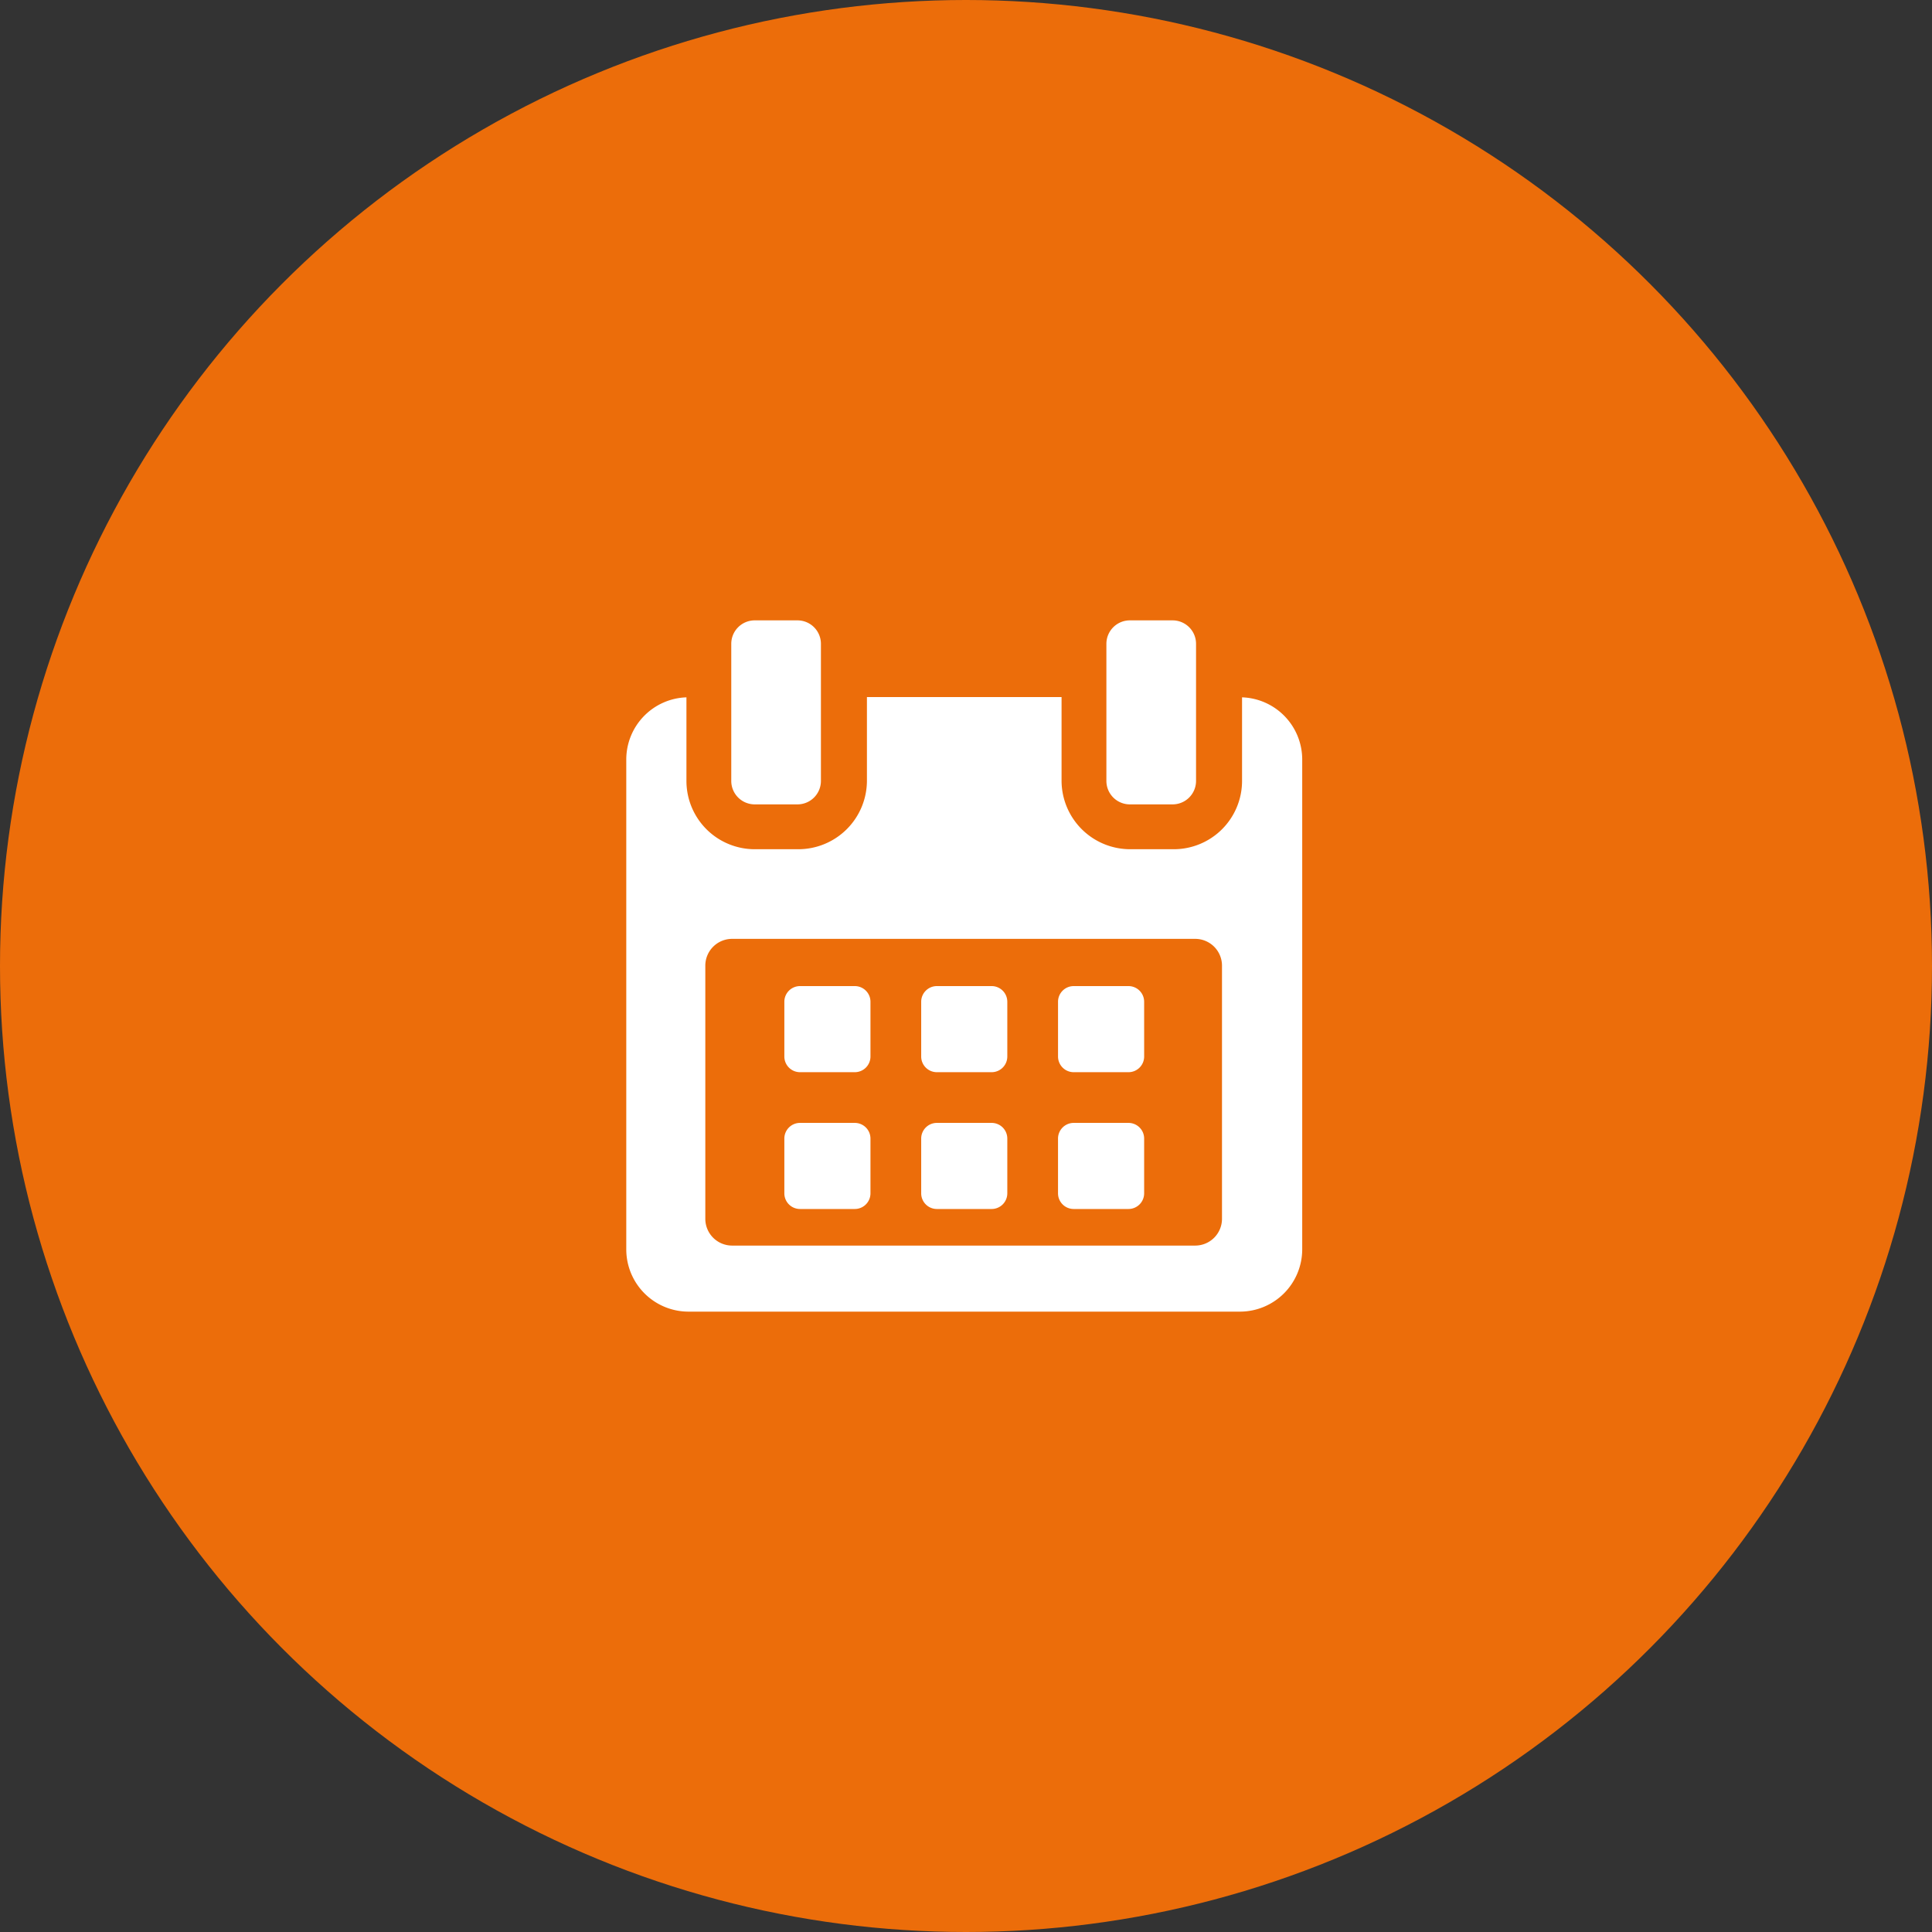 <svg xmlns="http://www.w3.org/2000/svg" width="327" height="327" viewBox="0 0 327 327">
  <rect x="0" y="0" width="327" height="327" fill="#333333" stroke="none"/>
  <g id="icon-evento" transform="translate(-44 -39)">
    <circle id="Elipse_1" data-name="Elipse 1" cx="163.5" cy="163.5" r="163.5" transform="translate(44 39)" fill="#ec6d0a"/>
    <g id="Grupo_9" data-name="Grupo 9" transform="translate(150 144)">
      <path id="Trazado_41" data-name="Trazado 41" d="M131.612,260.9a2.654,2.654,0,0,0-2.656-2.653h-9.267a2.654,2.654,0,0,0-2.654,2.653v9.266a2.655,2.655,0,0,0,2.654,2.655h9.267a2.655,2.655,0,0,0,2.656-2.655V260.9Z" transform="translate(-90.281 -196.347)" fill="#fff"/>
      <path id="Trazado_42" data-name="Trazado 42" d="M228.246,260.9a2.654,2.654,0,0,0-2.653-2.653h-9.268a2.654,2.654,0,0,0-2.654,2.653v9.266a2.655,2.655,0,0,0,2.654,2.655h9.268a2.654,2.654,0,0,0,2.653-2.655Z" transform="translate(-163.755 -196.347)" fill="#fff"/>
      <path id="Trazado_43" data-name="Trazado 43" d="M324.875,260.9a2.654,2.654,0,0,0-2.654-2.653h-9.267A2.654,2.654,0,0,0,310.3,260.9v9.266a2.655,2.655,0,0,0,2.656,2.655h9.267a2.655,2.655,0,0,0,2.654-2.655Z" transform="translate(-237.223 -196.347)" fill="#fff"/>
      <path id="Trazado_44" data-name="Trazado 44" d="M131.612,357.529a2.654,2.654,0,0,0-2.656-2.654h-9.267a2.654,2.654,0,0,0-2.654,2.654v9.264a2.654,2.654,0,0,0,2.654,2.654h9.267a2.655,2.655,0,0,0,2.656-2.654v-9.264Z" transform="translate(-90.281 -269.819)" fill="#fff"/>
      <path id="Trazado_45" data-name="Trazado 45" d="M228.246,357.529a2.653,2.653,0,0,0-2.653-2.654h-9.268a2.654,2.654,0,0,0-2.654,2.654v9.264a2.654,2.654,0,0,0,2.654,2.654h9.268a2.654,2.654,0,0,0,2.653-2.654Z" transform="translate(-163.755 -269.819)" fill="#fff"/>
      <path id="Trazado_46" data-name="Trazado 46" d="M324.875,357.529a2.653,2.653,0,0,0-2.653-2.654h-9.268a2.654,2.654,0,0,0-2.656,2.654v9.264a2.654,2.654,0,0,0,2.656,2.654h9.268a2.654,2.654,0,0,0,2.653-2.654v-9.264Z" transform="translate(-237.223 -269.819)" fill="#fff"/>
      <path id="Trazado_47" data-name="Trazado 47" d="M109.634,54.193V68.346A11.56,11.56,0,0,1,98.048,79.9H90.74A11.619,11.619,0,0,1,79.085,68.346v-14.2H46.143v14.2A11.618,11.618,0,0,1,34.49,79.9H27.18A11.559,11.559,0,0,1,15.594,68.346V54.193A10.535,10.535,0,0,0,5.411,64.672v82.944A10.54,10.54,0,0,0,15.9,158.165H109.33a10.552,10.552,0,0,0,10.487-10.549V64.672A10.535,10.535,0,0,0,109.634,54.193Zm-3.395,88.258a4.534,4.534,0,0,1-4.534,4.534H23.323a4.534,4.534,0,0,1-4.534-4.534V99.607a4.534,4.534,0,0,1,4.534-4.535h78.382a4.534,4.534,0,0,1,4.534,4.535v42.843Z" transform="translate(-5.411 -41.165)" fill="#fff"/>
      <path id="Trazado_48" data-name="Trazado 48" d="M83.523,31.145h7.229a3.971,3.971,0,0,0,3.973-3.971V3.972A3.972,3.972,0,0,0,90.753,0H83.523A3.972,3.972,0,0,0,79.55,3.972v23.2A3.971,3.971,0,0,0,83.523,31.145Z" transform="translate(-61.78)" fill="#fff"/>
      <path id="Trazado_49" data-name="Trazado 49" d="M348.431,31.145h7.229a3.971,3.971,0,0,0,3.972-3.971V3.972A3.972,3.972,0,0,0,355.66,0h-7.229a3.972,3.972,0,0,0-3.973,3.972v23.2A3.971,3.971,0,0,0,348.431,31.145Z" transform="translate(-263.196)" fill="#fff"/>
    </g>
  </g>
</svg>
